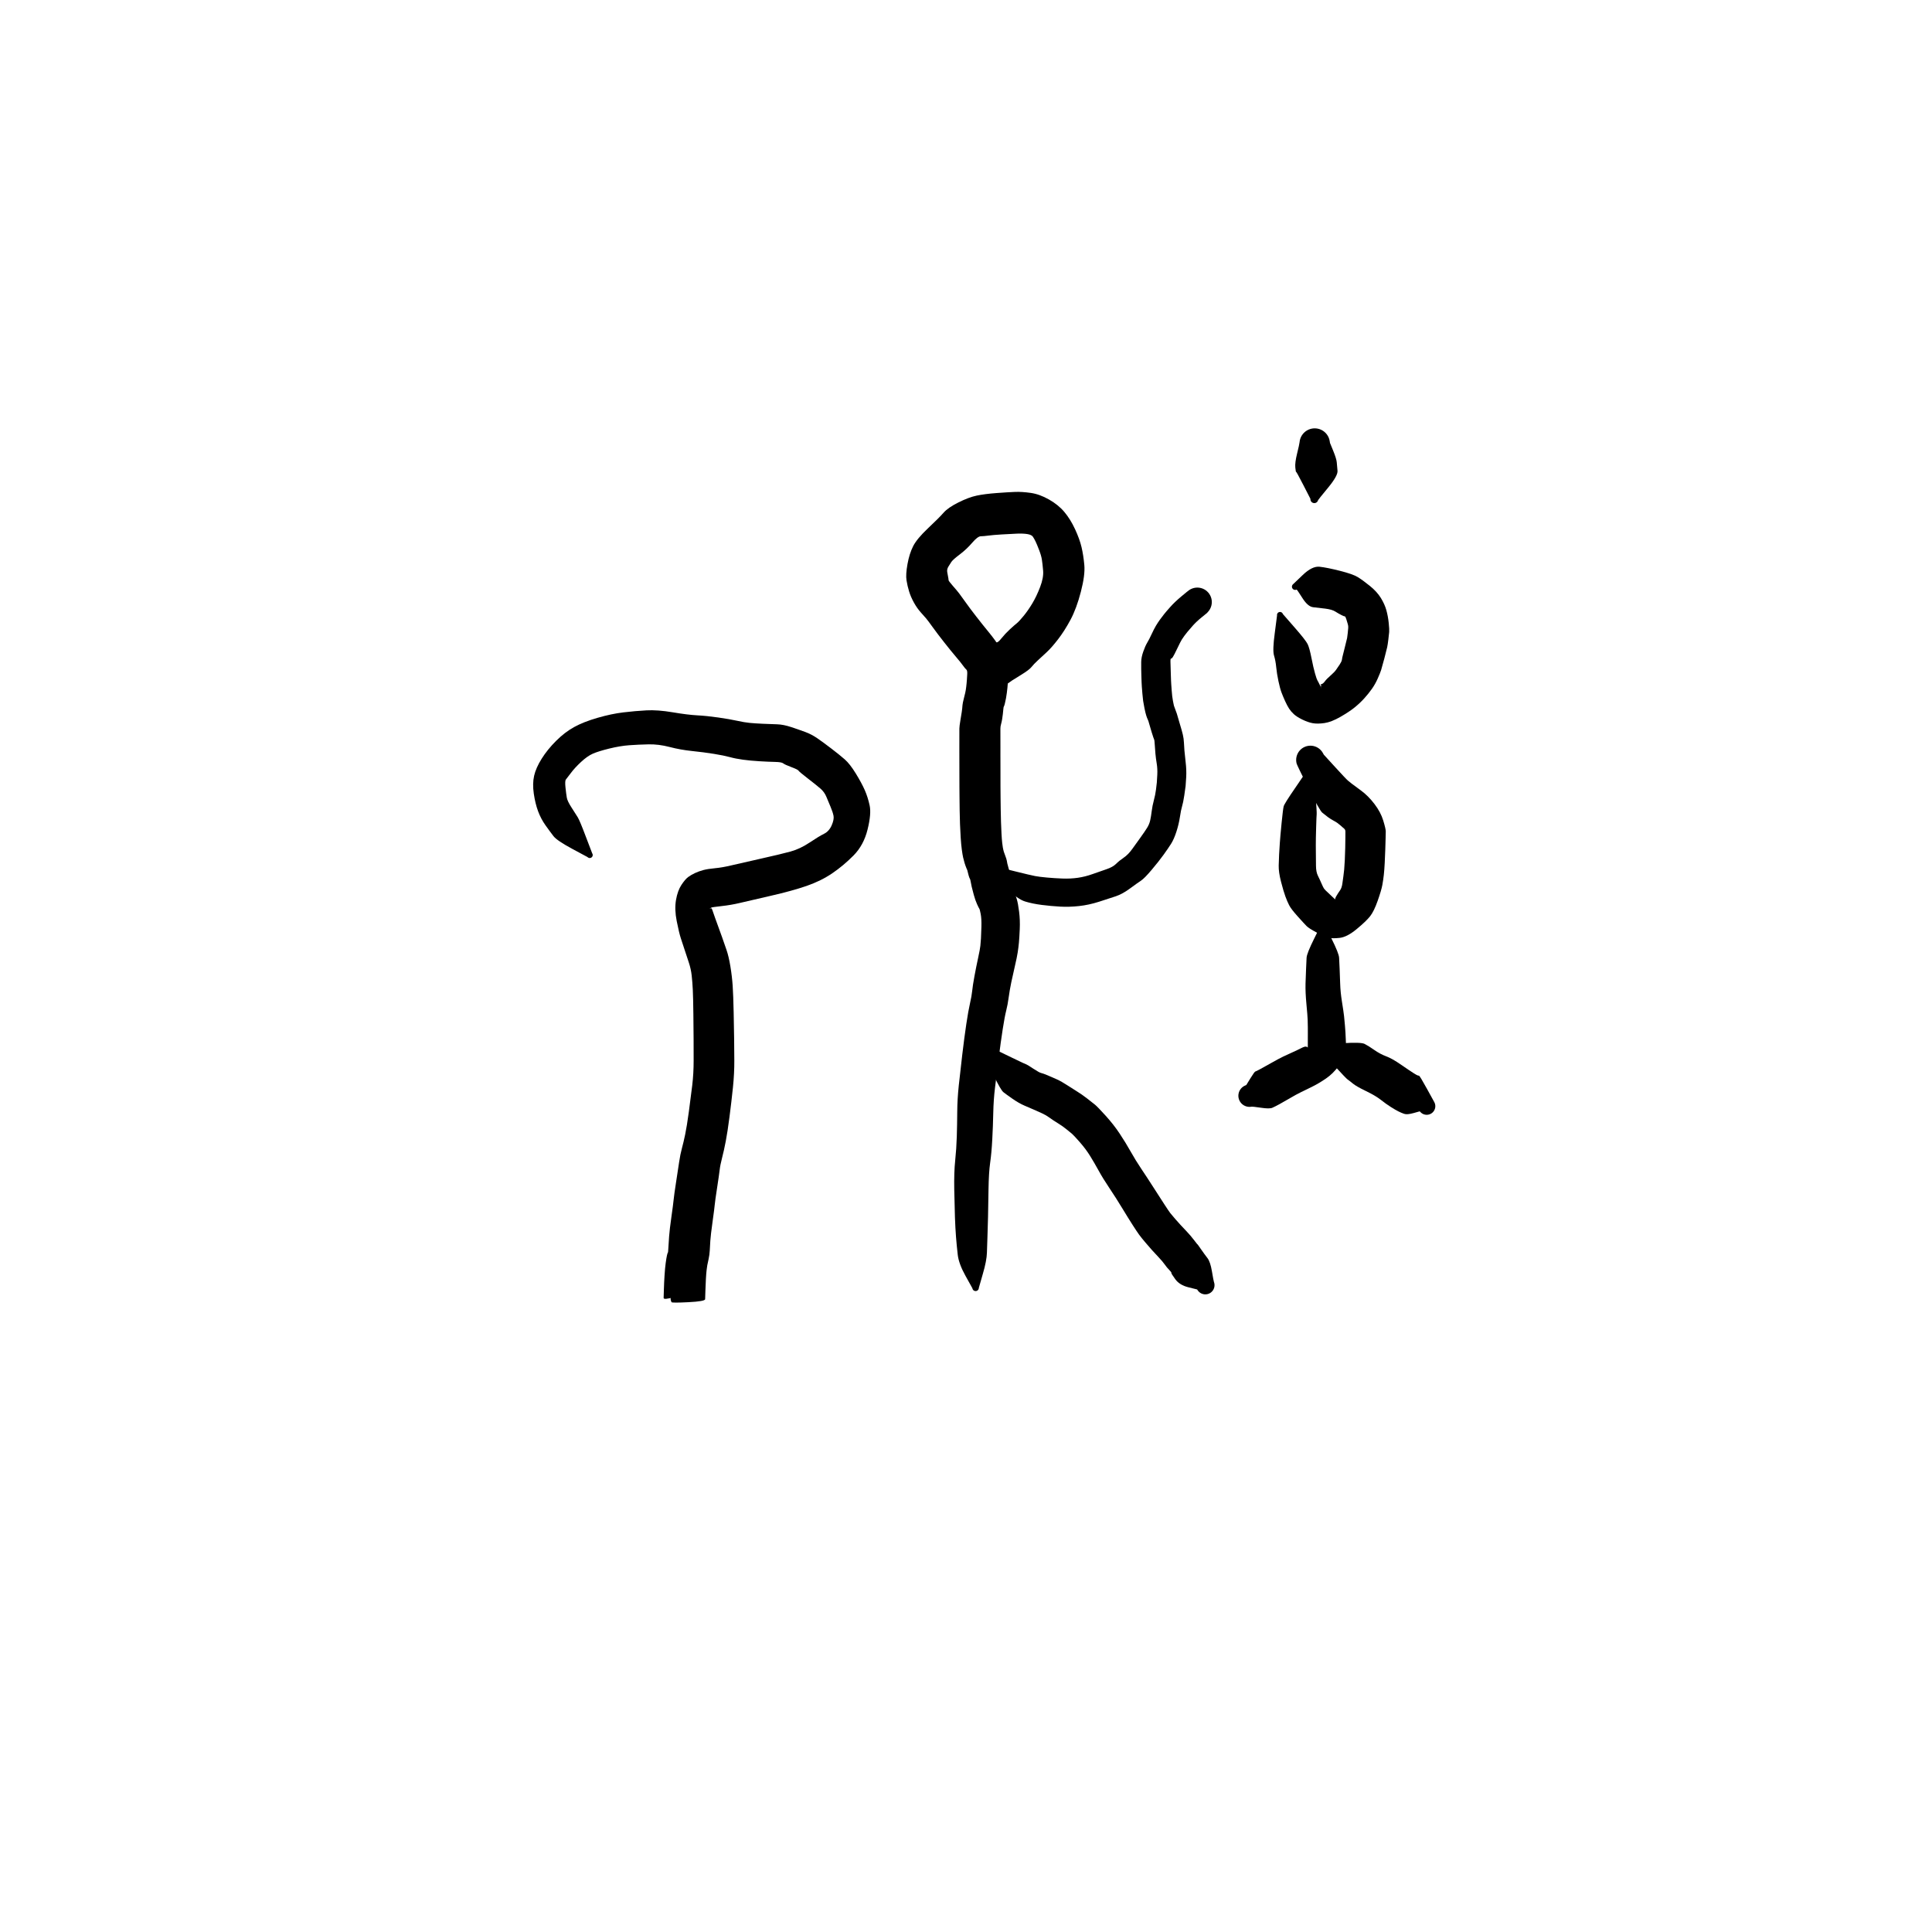 <?xml version="1.0" encoding="utf-8"?>
<!-- Generator: SketchAPI 2022.10.18.0 https://api.sketch.io -->
<svg version="1.1" xmlns="http://www.w3.org/2000/svg" xmlns:xlink="http://www.w3.org/1999/xlink" xmlns:sketchjs="https://sketch.io/dtd/" sketchjs:metadata="eyJuYW1lIjoiRHJhd2luZy0xMC5za2V0Y2hwYWQiLCJzdXJmYWNlIjp7ImlzUGFpbnQiOnRydWUsIm1ldGhvZCI6ImZpbGwiLCJibGVuZCI6Im5vcm1hbCIsImVuYWJsZWQiOnRydWUsIm9wYWNpdHkiOjEsInR5cGUiOiJwYXR0ZXJuIiwicGF0dGVybiI6eyJ0eXBlIjoicGF0dGVybiIsInJlZmxlY3QiOiJuby1yZWZsZWN0IiwicmVwZWF0IjoicmVwZWF0Iiwic21vb3RoaW5nIjpmYWxzZSwic3JjIjoidHJhbnNwYXJlbnRMaWdodCIsInN4IjoxLCJzeSI6MSwieDAiOjAuNSwieDEiOjEsInkwIjowLjUsInkxIjoxfSwiaXNGaWxsIjp0cnVlfSwiY2xpcFBhdGgiOnsiZW5hYmxlZCI6dHJ1ZSwic3R5bGUiOnsic3Ryb2tlU3R5bGUiOiJibGFjayIsImxpbmVXaWR0aCI6MX19LCJkZXNjcmlwdGlvbiI6Ik1hZGUgd2l0aCBTa2V0Y2hwYWQiLCJtZXRhZGF0YSI6e30sImV4cG9ydERQSSI6NzIsImV4cG9ydEZvcm1hdCI6InBuZyIsImV4cG9ydFF1YWxpdHkiOjAuOTUsInVuaXRzIjoicHgiLCJ3aWR0aCI6NjAwLCJoZWlnaHQiOjYwMCwicGFnZXMiOlt7IndpZHRoIjo2MDAsImhlaWdodCI6NjAwfV0sInV1aWQiOiI4OWQwYWE3Zi0xZTc0LTRlMWItYjYwNS03ZDQ2YjI2MWE2NTkifQ==" width="600" height="600" viewBox="0 0 600 600">
<g style="mix-blend-mode: source-over;" sketchjs:tool="pen" transform="matrix(1.331,0,0,1.331,164.352,219.208)">
	<g sketchjs:uid="1">
		<g sketchjs:uid="2" style="paint-order: stroke fill markers;">
			<path d="M 13.589 35.274Q 13.589 35.274 10.033 33.361Q 6.477 31.447 5.676 30.415Q 4.875 29.383 3.803 27.875Q 2.732 26.366 2.07 24.589Q 1.409 22.811 1.069 20.486Q 0.729 18.161 1.144 16.322Q 1.56 14.482 2.906 12.334Q 4.252 10.185 6.281 8.163Q 8.309 6.141 10.497 4.938Q 12.686 3.735 15.931 2.797Q 19.176 1.859 21.942 1.527Q 24.708 1.196 27.335 1.053Q 29.961 0.91 33.472 1.503Q 36.983 2.096 39.206 2.214Q 41.429 2.332 44.097 2.715Q 46.766 3.098 48.491 3.478Q 50.216 3.858 51.432 3.976Q 52.647 4.095 54.488 4.179Q 56.33 4.263 57.817 4.304Q 59.304 4.346 61.158 4.962Q 63.011 5.579 64.447 6.112Q 65.884 6.646 67.206 7.553Q 68.528 8.46 70.47 9.945Q 72.413 11.43 73.622 12.489Q 74.831 13.549 76.202 15.784Q 77.572 18.018 78.29 19.654Q 79.009 21.289 79.432 23.241Q 79.855 25.192 78.946 28.859Q 78.037 32.526 75.68 34.906Q 73.324 37.286 70.715 39.063Q 68.107 40.84 64.751 42.005Q 61.394 43.17 56.26 44.343Q 51.125 45.515 49.12 45.995Q 47.115 46.474 44.869 46.724Q 42.624 46.973 42.5 47.07Q 42.375 47.167 42.126 47.327Q 41.877 47.488 42.129 47.349Q 42.381 47.209 42.493 47.234Q 42.605 47.259 42.749 47.69Q 42.894 48.122 43.357 49.443Q 43.821 50.764 44.142 51.605Q 44.463 52.446 44.991 53.949Q 45.518 55.451 46.039 56.963Q 46.559 58.475 46.944 60.81Q 47.329 63.145 47.474 65.329Q 47.619 67.512 47.705 71.588Q 47.79 75.664 47.813 77.702Q 47.835 79.739 47.855 82.743Q 47.874 85.746 47.535 89.024Q 47.195 92.301 46.737 95.856Q 46.278 99.41 45.858 101.595Q 45.438 103.78 45.004 105.449Q 44.57 107.118 44.435 108.288Q 44.299 109.458 43.832 112.497Q 43.364 115.537 43.289 116.394Q 43.214 117.251 42.781 120.357Q 42.348 123.464 42.258 124.802Q 42.167 126.14 42.126 127.09Q 42.084 128.04 41.848 129.118Q 41.611 130.197 41.548 130.53Q 41.485 130.862 41.392 131.645Q 41.3 132.427 41.225 133.757Q 41.15 135.087 41.108 136.509Q 41.066 137.931 41.048 138.439Q 41.031 138.947 37.167 139.141Q 33.304 139.336 33.201 139.137Q 33.097 138.939 33.044 138.722Q 32.991 138.504 32.992 138.281Q 32.993 138.057 33.047 137.84Q 33.101 137.623 33.205 137.425Q 33.31 137.228 33.458 137.061Q 33.607 136.894 33.791 136.767Q 33.976 136.641 34.185 136.562Q 34.394 136.483 34.616 136.457Q 34.838 136.43 35.06 136.458Q 35.282 136.485 35.491 136.565Q 35.7 136.645 35.884 136.772Q 36.068 136.9 36.215 137.068Q 36.363 137.235 36.363 137.235Q 36.363 137.235 33.857 137.946Q 31.35 138.656 31.363 138.147Q 31.376 137.637 31.425 136.069Q 31.473 134.501 31.579 132.85Q 31.684 131.199 31.842 130.03Q 31.999 128.862 32.137 128.243Q 32.274 127.624 32.346 127.585Q 32.417 127.546 32.467 126.497Q 32.516 125.448 32.642 123.781Q 32.767 122.114 33.178 119.234Q 33.589 116.355 33.7 115.208Q 33.811 114.061 34.27 111.116Q 34.728 108.172 34.986 106.411Q 35.244 104.65 35.62 103.27Q 35.996 101.89 36.387 100.02Q 36.778 98.15 37.247 94.703Q 37.716 91.255 38.041 88.513Q 38.366 85.771 38.365 82.791Q 38.364 79.812 38.356 77.816Q 38.348 75.819 38.302 71.94Q 38.257 68.06 38.169 66.264Q 38.082 64.469 37.912 62.941Q 37.743 61.414 37.254 59.926Q 36.764 58.438 36.274 56.958Q 35.784 55.478 35.373 54.222Q 34.962 52.966 34.416 50.22Q 33.87 47.474 34.249 45.296Q 34.628 43.118 35.508 41.791Q 36.387 40.464 37.075 39.953Q 37.763 39.442 38.684 39.014Q 39.604 38.587 40.634 38.313Q 41.664 38.04 43.349 37.885Q 45.035 37.729 47.09 37.238Q 49.145 36.747 53.913 35.683Q 58.682 34.619 60.939 34.002Q 63.196 33.384 65.396 31.913Q 67.597 30.443 68.783 29.855Q 69.969 29.267 70.572 27.883Q 71.174 26.499 71.002 25.641Q 70.83 24.782 70.303 23.533Q 69.776 22.285 69.324 21.192Q 68.872 20.099 67.936 19.289Q 67 18.478 65.003 16.939Q 63.007 15.4 62.846 15.128Q 62.686 14.856 61.168 14.291Q 59.65 13.726 59.267 13.419Q 58.884 13.112 57.373 13.083Q 55.862 13.054 53.732 12.926Q 51.602 12.799 49.877 12.564Q 48.151 12.329 46.81 11.959Q 45.468 11.589 43.107 11.205Q 40.746 10.821 38.02 10.542Q 35.294 10.262 32.754 9.598Q 30.213 8.933 27.85 8.983Q 25.487 9.033 23.336 9.19Q 21.185 9.348 18.66 9.971Q 16.135 10.595 14.853 11.156Q 13.571 11.717 12.09 13.095Q 10.609 14.473 9.719 15.674Q 8.828 16.874 8.564 17.18Q 8.3 17.485 8.463 19.039Q 8.625 20.593 8.774 21.429Q 8.923 22.264 9.875 23.726Q 10.828 25.188 11.318 25.99Q 11.808 26.791 13.229 30.568Q 14.651 34.346 14.698 34.416Q 14.746 34.486 14.776 34.566Q 14.805 34.646 14.815 34.73Q 14.825 34.815 14.814 34.899Q 14.803 34.983 14.773 35.062Q 14.742 35.142 14.693 35.211Q 14.645 35.281 14.581 35.337Q 14.517 35.393 14.441 35.432Q 14.366 35.471 14.283 35.49Q 14.2 35.51 14.115 35.51Q 14.031 35.509 13.948 35.488Q 13.866 35.467 13.791 35.427Q 13.716 35.387 13.653 35.331Q 13.589 35.274 13.589 35.274" sketchjs:uid="3" style="fill: #000000;"/>
		</g>
	</g>
</g>
<g style="mix-blend-mode: source-over;" sketchjs:tool="pen" transform="matrix(1.331,0,0,1.331,282.032,152.501)">
	<g sketchjs:uid="1">
		<g sketchjs:uid="2" style="paint-order: stroke fill markers;">
			<path d="M 14.984 185.994Q 14.984 185.994 13.4 183.149Q 11.816 180.304 11.575 178.21Q 11.333 176.117 11.172 174.069Q 11.012 172.021 10.922 169.503Q 10.832 166.985 10.759 162.982Q 10.687 158.98 10.977 156.207Q 11.267 153.435 11.352 150.61Q 11.438 147.784 11.456 144.843Q 11.474 141.902 11.816 138.681Q 12.158 135.461 12.635 131.449Q 13.112 127.438 13.572 124.36Q 14.032 121.281 14.426 119.564Q 14.82 117.846 14.944 116.621Q 15.067 115.397 15.466 113.225Q 15.866 111.054 16.318 108.979Q 16.769 106.903 16.852 106.105Q 16.934 105.306 16.99 104.431Q 17.046 103.555 17.095 101.677Q 17.143 99.799 16.932 98.696Q 16.72 97.592 16.602 97.438Q 16.483 97.283 16.072 96.376Q 15.661 95.468 15.316 94.206Q 14.971 92.943 14.826 92.311Q 14.682 91.68 14.59 91.125Q 14.499 90.57 14.394 90.437Q 14.29 90.304 14.104 89.655Q 13.917 89.005 13.791 88.43Q 13.664 87.855 13.793 88.316Q 13.923 88.777 13.646 88.111Q 13.369 87.446 13.169 86.785Q 12.969 86.123 12.826 85.484Q 12.682 84.845 12.525 83.679Q 12.368 82.513 12.261 80.864Q 12.153 79.215 12.098 77.656Q 12.042 76.097 12.021 74.549Q 11.999 73 11.986 71.492Q 11.974 69.984 11.966 68.968Q 11.959 67.951 11.959 65.948Q 11.958 63.944 11.954 63.455Q 11.949 62.965 11.949 61.946Q 11.948 60.927 11.948 59.927Q 11.948 58.927 11.951 57.927Q 11.953 56.927 11.953 56.423Q 11.953 55.919 11.954 55.41Q 11.955 54.901 12.203 53.419Q 12.451 51.937 12.51 51.545Q 12.569 51.153 12.61 50.761Q 12.652 50.368 12.685 49.933Q 12.718 49.497 12.988 48.433Q 13.258 47.37 13.326 47.057Q 13.393 46.743 13.452 46.392Q 13.511 46.041 13.552 45.677Q 13.593 45.314 13.638 44.87Q 13.682 44.426 13.711 43.999Q 13.74 43.573 13.788 42.716Q 13.837 41.859 13.571 41.644Q 13.306 41.428 12.804 40.725Q 12.303 40.022 11.151 38.671Q 10 37.32 8.409 35.298Q 6.817 33.277 5.702 31.726Q 4.586 30.176 4.206 29.731Q 3.826 29.286 2.958 28.322Q 2.091 27.357 1.355 26.036Q 0.619 24.715 0.223 23.421Q -0.174 22.127 -0.383 20.811Q -0.593 19.495 -0.154 17.046Q 0.286 14.598 1.17 12.857Q 2.055 11.116 4.641 8.678Q 7.227 6.241 8.267 5.053Q 9.307 3.866 11.734 2.654Q 14.161 1.443 16.023 1.056Q 17.885 0.67 20.628 0.465Q 23.372 0.26 24.96 0.2Q 26.548 0.14 28.611 0.433Q 30.673 0.726 32.871 1.976Q 35.07 3.226 36.472 4.908Q 37.874 6.589 38.943 8.897Q 40.013 11.204 40.455 13.078Q 40.897 14.953 41.108 17.27Q 41.319 19.587 40.3 23.506Q 39.281 27.426 37.88 30.04Q 36.478 32.654 34.958 34.615Q 33.439 36.576 32.335 37.592Q 31.232 38.608 30.255 39.515Q 29.278 40.422 28.769 41.068Q 28.261 41.713 26.426 42.844Q 24.59 43.975 24.223 44.217Q 23.856 44.459 23.447 44.766Q 23.039 45.073 22.342 45.465Q 21.644 45.858 21.304 46.095Q 20.964 46.333 21.064 46.134Q 21.164 45.935 20.31 46.392Q 19.457 46.85 19.315 47.183Q 19.173 47.517 18.955 47.808Q 18.737 48.098 18.456 48.328Q 18.175 48.557 17.848 48.713Q 17.52 48.869 17.165 48.942Q 16.809 49.015 16.447 49Q 16.084 48.986 15.735 48.885Q 15.387 48.785 15.072 48.604Q 14.758 48.422 14.496 48.171Q 14.234 47.92 14.04 47.614Q 13.846 47.307 13.731 46.963Q 13.616 46.619 13.586 46.257Q 13.557 45.896 13.615 45.537Q 13.672 45.179 13.672 45.179Q 13.672 45.179 14.068 42.358Q 14.464 39.537 15.02 38.876Q 15.575 38.214 16.372 37.705Q 17.169 37.196 17.235 37.194Q 17.3 37.193 18.012 36.681Q 18.725 36.169 19.526 35.688Q 20.327 35.207 20.644 35.292Q 20.962 35.378 21.8 34.331Q 22.637 33.285 23.726 32.276Q 24.815 31.268 25.321 30.878Q 25.826 30.488 26.905 29.18Q 27.983 27.872 28.977 26.211Q 29.97 24.55 30.803 22.368Q 31.635 20.186 31.494 18.562Q 31.352 16.939 31.206 15.996Q 31.06 15.053 30.538 13.702Q 30.017 12.352 29.722 11.748Q 29.427 11.144 29.121 10.675Q 28.815 10.206 27.848 10.044Q 26.88 9.882 25.462 9.934Q 24.044 9.986 21.845 10.123Q 19.646 10.259 18.655 10.399Q 17.665 10.538 16.949 10.549Q 16.233 10.561 14.938 12.071Q 13.642 13.582 12.053 14.782Q 10.464 15.983 10.082 16.539Q 9.701 17.095 9.36 17.686Q 9.018 18.278 9.12 18.901Q 9.222 19.524 9.328 20.038Q 9.433 20.552 9.427 20.765Q 9.421 20.979 10.415 22.106Q 11.41 23.233 11.92 23.904Q 12.43 24.574 13.413 25.962Q 14.395 27.351 15.881 29.263Q 17.366 31.175 18.894 33.036Q 20.422 34.898 21.355 36.473Q 22.288 38.049 22.835 40.022Q 23.382 41.995 23.34 43.12Q 23.299 44.244 23.258 44.818Q 23.216 45.391 23.16 45.937Q 23.105 46.483 23.025 47.099Q 22.946 47.716 22.835 48.324Q 22.723 48.933 22.57 49.561Q 22.416 50.189 22.338 50.255Q 22.26 50.32 22.213 50.874Q 22.166 51.429 22.098 52.026Q 22.029 52.623 21.935 53.211Q 21.842 53.798 21.684 54.367Q 21.525 54.936 21.526 55.427Q 21.527 55.919 21.527 56.423Q 21.527 56.927 21.529 57.927Q 21.532 58.927 21.532 59.927Q 21.532 60.927 21.531 61.9Q 21.531 62.872 21.536 63.408Q 21.542 63.944 21.542 65.923Q 21.542 67.903 21.544 68.895Q 21.547 69.888 21.564 71.379Q 21.581 72.871 21.601 74.323Q 21.62 75.774 21.665 77.205Q 21.71 78.636 21.783 79.968Q 21.856 81.301 21.948 82.086Q 22.041 82.871 22.098 83.182Q 22.155 83.493 22.216 83.74Q 22.276 83.988 22.328 84.168Q 22.38 84.349 22.67 85.115Q 22.96 85.881 23.023 86.256Q 23.087 86.631 23.142 86.913Q 23.197 87.195 23.491 88.201Q 23.784 89.207 23.833 89.632Q 23.881 90.057 23.909 90.403Q 23.937 90.749 24.045 91.338Q 24.154 91.927 24.599 93.062Q 25.044 94.197 25.346 95.209Q 25.648 96.22 25.891 98.155Q 26.134 100.089 26.043 102.184Q 25.951 104.279 25.846 105.383Q 25.742 106.488 25.558 107.667Q 25.375 108.846 24.918 110.79Q 24.461 112.735 24.074 114.584Q 23.687 116.434 23.457 118.15Q 23.227 119.866 22.88 121.224Q 22.532 122.582 22.072 125.53Q 21.611 128.479 21.111 132.451Q 20.61 136.422 20.267 139.222Q 19.924 142.021 19.861 145.08Q 19.798 148.138 19.63 151.285Q 19.463 154.431 19.138 156.704Q 18.813 158.977 18.751 162.949Q 18.689 166.921 18.639 169.394Q 18.589 171.868 18.51 173.82Q 18.43 175.772 18.383 177.675Q 18.335 179.579 17.415 182.702Q 16.496 185.826 16.495 185.918Q 16.494 186.009 16.471 186.098Q 16.448 186.187 16.405 186.268Q 16.362 186.348 16.3 186.416Q 16.239 186.484 16.163 186.536Q 16.087 186.587 16.001 186.619Q 15.915 186.65 15.823 186.66Q 15.732 186.67 15.641 186.658Q 15.551 186.647 15.465 186.613Q 15.38 186.58 15.305 186.527Q 15.23 186.474 15.17 186.405Q 15.11 186.336 15.068 186.254Q 15.026 186.172 15.005 186.083Q 14.984 185.994 14.984 185.994" sketchjs:uid="3" style="fill: #000000;"/>
		</g>
	</g>
</g>
<g style="mix-blend-mode: source-over;" sketchjs:tool="pen" transform="matrix(1.331,0,0,1.331,301.657,321.478)">
	<g sketchjs:uid="1">
		<g sketchjs:uid="2" style="paint-order: stroke fill markers;">
			<path d="M 6.289 3.711Q 6.289 3.711 9.545 5.285Q 12.801 6.859 12.865 6.837Q 12.929 6.816 14.396 7.778Q 15.864 8.741 16.274 8.824Q 16.684 8.908 17.797 9.37Q 18.91 9.833 19.986 10.325Q 21.061 10.817 22.508 11.766Q 23.954 12.715 24.807 13.228Q 25.659 13.741 26.962 14.734Q 28.264 15.727 28.878 16.241Q 29.491 16.755 31.349 18.805Q 33.206 20.854 34.61 22.97Q 36.014 25.087 37.176 27.158Q 38.338 29.23 39.624 31.141Q 40.909 33.053 42.518 35.563Q 44.126 38.073 45.096 39.563Q 46.065 41.053 46.41 41.505Q 46.755 41.957 47.57 42.884Q 48.384 43.811 48.824 44.288Q 49.264 44.766 50.207 45.755Q 51.151 46.745 51.972 47.824Q 52.792 48.902 52.765 48.809Q 52.738 48.716 53.572 49.925Q 54.407 51.134 55.084 52.002Q 55.761 52.869 56.137 55.102Q 56.513 57.334 56.605 57.578Q 56.697 57.822 56.727 58.08Q 56.758 58.339 56.726 58.598Q 56.694 58.856 56.601 59.1Q 56.508 59.343 56.359 59.557Q 56.211 59.771 56.015 59.943Q 55.82 60.116 55.589 60.236Q 55.358 60.357 55.105 60.418Q 54.852 60.48 54.591 60.479Q 54.33 60.479 54.078 60.415Q 53.825 60.352 53.594 60.231Q 53.364 60.109 53.17 59.936Q 52.975 59.763 52.828 59.548Q 52.68 59.333 52.68 59.333Q 52.68 59.333 50.635 58.823Q 48.59 58.313 47.605 56.968Q 46.619 55.623 46.676 55.479Q 46.733 55.336 46.179 54.781Q 45.625 54.227 45.151 53.543Q 44.676 52.86 43.688 51.808Q 42.7 50.756 42.182 50.184Q 41.664 49.613 40.648 48.418Q 39.631 47.223 39.136 46.539Q 38.641 45.854 37.641 44.298Q 36.641 42.742 35.172 40.319Q 33.703 37.897 32.214 35.68Q 30.725 33.463 29.715 31.627Q 28.705 29.79 27.721 28.197Q 26.738 26.603 25.324 24.986Q 23.91 23.369 23.434 22.967Q 22.958 22.564 22.063 21.852Q 21.168 21.139 20.118 20.499Q 19.067 19.859 18.256 19.263Q 17.444 18.667 16.489 18.23Q 15.535 17.793 14.601 17.387Q 13.667 16.981 12.386 16.433Q 11.105 15.885 9.602 14.841Q 8.099 13.796 7.488 13.307Q 6.876 12.818 5.294 9.553Q 3.711 6.289 3.576 6.116Q 3.44 5.943 3.35 5.743Q 3.26 5.542 3.22 5.326Q 3.181 5.11 3.194 4.891Q 3.207 4.671 3.272 4.462Q 3.338 4.252 3.452 4.064Q 3.565 3.876 3.721 3.72Q 3.876 3.565 4.064 3.451Q 4.252 3.338 4.462 3.272Q 4.672 3.207 4.891 3.194Q 5.11 3.181 5.326 3.22Q 5.542 3.26 5.743 3.35Q 5.943 3.44 6.116 3.576Q 6.289 3.711 6.289 3.711" sketchjs:uid="3" style="fill: #000000;"/>
		</g>
	</g>
</g>
<g style="mix-blend-mode: source-over;" sketchjs:tool="pen" transform="matrix(1.331,0,0,1.331,390.865,175.28)">
	<g sketchjs:uid="1">
		<g sketchjs:uid="2" style="paint-order: stroke fill markers;">
			<path d="M 5.68 11.596Q 5.68 11.596 8.346 14.648Q 11.013 17.701 11.446 18.601Q 11.879 19.501 12.335 21.818Q 12.79 24.135 13.175 25.469Q 13.559 26.803 13.717 27.044Q 13.874 27.285 14.325 28.208Q 14.776 29.131 14.683 28.896Q 14.59 28.661 14.496 28.488Q 14.402 28.316 14.672 28.348Q 14.941 28.381 14.59 28.224Q 14.238 28.068 14.652 27.953Q 15.065 27.838 15.46 27.293Q 15.856 26.747 16.759 25.959Q 17.662 25.171 18.06 24.625Q 18.458 24.08 18.918 23.368Q 19.377 22.656 19.434 22.296Q 19.49 21.937 19.544 21.664Q 19.598 21.391 20.094 19.458Q 20.59 17.524 20.656 17.167Q 20.722 16.809 20.8 16.036Q 20.877 15.262 20.916 14.828Q 20.955 14.394 20.82 13.944Q 20.685 13.495 20.476 12.804Q 20.266 12.114 20.106 12.126Q 19.946 12.138 19.292 11.802Q 18.638 11.466 17.881 10.99Q 17.124 10.515 15.561 10.319Q 13.997 10.123 12.749 9.993Q 11.501 9.864 10.226 7.849Q 8.95 5.834 8.868 5.875Q 8.786 5.915 8.696 5.935Q 8.607 5.955 8.515 5.953Q 8.423 5.951 8.335 5.927Q 8.246 5.902 8.166 5.858Q 8.086 5.813 8.019 5.751Q 7.952 5.689 7.902 5.612Q 7.851 5.535 7.821 5.449Q 7.79 5.362 7.782 5.271Q 7.773 5.18 7.786 5.089Q 7.799 4.998 7.834 4.914Q 7.868 4.829 7.922 4.754Q 7.976 4.68 8.046 4.621Q 8.116 4.562 8.116 4.562Q 8.116 4.562 10.313 2.462Q 12.51 0.362 14.235 0.548Q 15.961 0.734 18.985 1.499Q 22.008 2.265 23.145 2.964Q 24.282 3.663 25.947 5.005Q 27.612 6.346 28.518 7.814Q 29.424 9.281 29.812 10.681Q 30.2 12.08 30.362 13.642Q 30.524 15.203 30.471 15.767Q 30.419 16.331 30.277 17.52Q 30.134 18.708 30.003 19.326Q 29.872 19.943 29.335 21.974Q 28.798 24.005 28.589 24.658Q 28.379 25.312 27.8 26.624Q 27.221 27.936 26.44 29.042Q 25.658 30.148 24.679 31.234Q 23.701 32.32 22.451 33.341Q 21.202 34.363 19.091 35.575Q 16.98 36.788 15.364 37.02Q 13.749 37.251 12.63 37.05Q 11.512 36.848 10.2 36.202Q 8.888 35.556 8.226 34.944Q 7.564 34.332 7.126 33.663Q 6.688 32.995 6.193 31.905Q 5.697 30.815 5.343 29.87Q 4.988 28.924 4.624 27.202Q 4.259 25.479 4.113 23.971Q 3.967 22.463 3.599 21.25Q 3.23 20.038 3.775 16.021Q 4.32 12.004 4.306 11.92Q 4.291 11.835 4.297 11.75Q 4.304 11.665 4.33 11.583Q 4.356 11.502 4.401 11.429Q 4.446 11.357 4.507 11.297Q 4.568 11.237 4.642 11.193Q 4.716 11.15 4.798 11.125Q 4.879 11.101 4.965 11.097Q 5.05 11.092 5.134 11.109Q 5.218 11.125 5.296 11.161Q 5.373 11.197 5.44 11.25Q 5.507 11.304 5.559 11.372Q 5.611 11.439 5.645 11.518Q 5.68 11.596 5.68 11.596" sketchjs:uid="3" style="fill: #000000;"/>
		</g>
	</g>
</g>
<g style="mix-blend-mode: source-over;" sketchjs:tool="pen" transform="matrix(1.331,0,0,1.331,396.521,229.335)">
	<g sketchjs:uid="1">
		<g sketchjs:uid="2" style="paint-order: stroke fill markers;">
			<path d="M 8.721 8.465Q 8.721 8.465 9.035 12.869Q 9.349 17.273 9.305 17.66Q 9.26 18.047 9.18 20.743Q 9.1 23.439 9.103 24.884Q 9.106 26.328 9.122 27.304Q 9.137 28.28 9.144 29.712Q 9.152 31.144 9.597 32.041Q 10.043 32.937 10.431 33.839Q 10.819 34.742 11.021 35.036Q 11.223 35.329 12.076 36.102Q 12.929 36.874 13.366 37.323Q 13.803 37.772 14.281 37.785Q 14.758 37.797 14.787 37.855Q 14.815 37.914 14.074 37.82Q 13.332 37.726 13.83 36.878Q 14.328 36.03 14.745 35.454Q 15.163 34.879 15.3 33.856Q 15.436 32.833 15.541 32.119Q 15.645 31.406 15.723 30.569Q 15.802 29.733 15.868 28.362Q 15.934 26.99 15.965 25.545Q 15.996 24.1 16.002 23.123Q 16.007 22.146 16.005 21.719Q 16.004 21.292 15.736 21.064Q 15.468 20.836 14.791 20.235Q 14.113 19.633 13.366 19.246Q 12.62 18.86 11.94 18.357Q 11.259 17.855 10.616 17.319Q 9.972 16.783 7.351 11.519Q 4.73 6.255 4.627 5.864Q 4.524 5.474 4.517 5.069Q 4.51 4.665 4.601 4.271Q 4.691 3.877 4.873 3.516Q 5.055 3.155 5.318 2.848Q 5.581 2.541 5.91 2.306Q 6.239 2.071 6.614 1.922Q 6.99 1.772 7.39 1.717Q 7.791 1.661 8.193 1.704Q 8.595 1.746 8.975 1.883Q 9.355 2.02 9.692 2.244Q 10.028 2.468 10.301 2.766Q 10.574 3.064 10.768 3.419Q 10.961 3.774 10.961 3.774Q 10.961 3.774 13.564 6.623Q 16.167 9.473 16.603 9.836Q 17.04 10.2 17.481 10.544Q 17.922 10.888 19.623 12.129Q 21.324 13.37 22.785 15.286Q 24.247 17.201 24.841 19.163Q 25.436 21.126 25.424 21.707Q 25.413 22.288 25.388 23.32Q 25.362 24.352 25.313 25.906Q 25.264 27.461 25.179 29.071Q 25.095 30.681 24.972 31.814Q 24.849 32.948 24.628 34.177Q 24.406 35.407 23.541 37.869Q 22.675 40.331 21.77 41.484Q 20.865 42.636 18.628 44.488Q 16.391 46.339 14.67 46.53Q 12.95 46.722 12.066 46.494Q 11.182 46.266 9.341 45.298Q 7.499 44.33 6.935 43.757Q 6.37 43.183 4.858 41.497Q 3.346 39.811 2.896 38.937Q 2.447 38.062 2.013 36.886Q 1.58 35.709 0.994 33.457Q 0.409 31.205 0.446 29.655Q 0.484 28.105 0.539 27.073Q 0.595 26.04 0.701 24.46Q 0.807 22.88 1.125 19.668Q 1.443 16.455 1.606 15.832Q 1.768 15.209 4.274 11.572Q 6.779 7.935 6.825 7.823Q 6.871 7.711 6.942 7.613Q 7.013 7.514 7.106 7.436Q 7.199 7.358 7.307 7.304Q 7.416 7.251 7.535 7.224Q 7.653 7.198 7.774 7.201Q 7.896 7.204 8.013 7.236Q 8.13 7.268 8.236 7.327Q 8.342 7.386 8.431 7.469Q 8.519 7.551 8.586 7.653Q 8.652 7.754 8.692 7.869Q 8.733 7.983 8.744 8.104Q 8.756 8.225 8.738 8.345Q 8.721 8.465 8.721 8.465" sketchjs:uid="3" style="fill: #000000;"/>
		</g>
	</g>
</g>
<g style="mix-blend-mode: source-over;" sketchjs:tool="pen" transform="matrix(1.331,0,0,1.331,381.381,280.202)">
	<g sketchjs:uid="1">
		<g sketchjs:uid="2" style="paint-order: stroke fill markers;">
			<path d="M 22.407 5Q 22.407 5 24.138 8.47Q 25.868 11.941 25.914 12.961Q 25.961 13.982 26.032 15.478Q 26.104 16.974 26.16 18.968Q 26.215 20.962 26.579 23.208Q 26.942 25.454 27.067 26.559Q 27.191 27.665 27.272 28.725Q 27.354 29.784 27.391 30.321Q 27.429 30.858 27.466 31.876Q 27.502 32.894 27.529 33.416Q 27.556 33.938 27.342 35.172Q 27.128 36.407 25.825 38.194Q 24.523 39.982 22.831 41.14Q 21.139 42.298 19.493 43.105Q 17.847 43.912 16.857 44.395Q 15.868 44.877 14.474 45.699Q 13.08 46.52 12.039 47.09Q 10.997 47.66 10.336 47.952Q 9.674 48.245 7.709 47.949Q 5.745 47.653 5.434 47.706Q 5.124 47.758 4.81 47.735Q 4.496 47.712 4.197 47.615Q 3.898 47.517 3.63 47.351Q 3.363 47.185 3.143 46.959Q 2.924 46.734 2.764 46.462Q 2.605 46.191 2.515 45.889Q 2.426 45.587 2.411 45.273Q 2.396 44.958 2.457 44.65Q 2.517 44.341 2.65 44.055Q 2.783 43.77 2.98 43.525Q 3.178 43.28 3.428 43.089Q 3.678 42.898 3.967 42.772Q 4.256 42.647 4.256 42.647Q 4.256 42.647 5.208 41.098Q 6.161 39.549 6.359 39.495Q 6.556 39.442 7.485 38.945Q 8.413 38.449 10.12 37.478Q 11.827 36.506 12.854 36.016Q 13.881 35.525 15.053 35Q 16.224 34.475 17.045 34.052Q 17.865 33.628 18.191 33.682Q 18.516 33.735 18.56 33.89Q 18.604 34.045 18.61 33.558Q 18.617 33.072 18.614 32.098Q 18.611 31.125 18.617 30.653Q 18.624 30.182 18.616 29.251Q 18.607 28.321 18.577 27.41Q 18.547 26.5 18.286 23.735Q 18.025 20.97 18.08 18.972Q 18.136 16.974 18.208 15.478Q 18.279 13.982 18.326 12.961Q 18.372 11.941 20.102 8.47Q 21.833 5 21.837 4.966Q 21.841 4.931 21.853 4.899Q 21.866 4.866 21.885 4.838Q 21.905 4.809 21.931 4.786Q 21.957 4.764 21.987 4.747Q 22.018 4.731 22.052 4.723Q 22.085 4.715 22.12 4.715Q 22.155 4.715 22.188 4.723Q 22.222 4.731 22.253 4.747Q 22.283 4.764 22.309 4.786Q 22.335 4.809 22.355 4.838Q 22.374 4.866 22.387 4.899Q 22.399 4.931 22.403 4.966Q 22.407 5 22.407 5" sketchjs:uid="3" style="fill: #000000;"/>
		</g>
	</g>
</g>
<g style="mix-blend-mode: source-over;" sketchjs:tool="pen" transform="matrix(1.331,0,0,1.331,404.179,318.815)">
	<g sketchjs:uid="1">
		<g sketchjs:uid="2" style="paint-order: stroke fill markers;">
			<path d="M 5.336 4.161Q 5.336 4.161 9.599 3.883Q 13.861 3.605 14.73 4.041Q 15.599 4.478 16.981 5.446Q 18.363 6.415 19.758 6.933Q 21.152 7.45 23.252 8.903Q 25.352 10.356 26.162 10.862Q 26.973 11.369 27.099 11.39Q 27.225 11.411 27.43 11.465Q 27.634 11.519 29.244 14.447Q 30.853 17.374 30.973 17.586Q 31.093 17.798 31.159 18.033Q 31.225 18.268 31.233 18.511Q 31.24 18.755 31.19 18.993Q 31.139 19.232 31.032 19.451Q 30.926 19.67 30.77 19.858Q 30.614 20.045 30.418 20.19Q 30.222 20.335 29.997 20.428Q 29.772 20.522 29.531 20.559Q 29.29 20.596 29.047 20.574Q 28.805 20.553 28.574 20.473Q 28.344 20.394 28.139 20.262Q 27.934 20.13 27.766 19.953Q 27.599 19.776 27.599 19.776Q 27.599 19.776 26.125 20.186Q 24.651 20.596 23.966 20.359Q 23.281 20.123 22.598 19.777Q 21.915 19.431 20.833 18.747Q 19.751 18.063 18.518 17.092Q 17.286 16.122 15.042 15.04Q 12.799 13.957 11.969 13.274Q 11.14 12.591 10.788 12.358Q 10.437 12.126 7.55 8.983Q 4.664 5.839 4.568 5.787Q 4.472 5.734 4.392 5.661Q 4.312 5.587 4.252 5.496Q 4.192 5.405 4.155 5.303Q 4.118 5.2 4.107 5.091Q 4.096 4.983 4.111 4.875Q 4.126 4.767 4.167 4.666Q 4.207 4.565 4.271 4.476Q 4.335 4.388 4.417 4.317Q 4.5 4.246 4.598 4.197Q 4.695 4.149 4.802 4.124Q 4.908 4.1 5.017 4.102Q 5.126 4.105 5.231 4.133Q 5.337 4.161 5.336 4.161" sketchjs:uid="3" style="fill: #000000;"/>
		</g>
	</g>
</g>
<g style="mix-blend-mode: source-over; visibility: hidden;" sketchjs:tool="pen" transform="matrix(1,0.01,-0.01,1,135.468,290.487)">
	<g sketchjs:uid="1">
		<g sketchjs:uid="2" style="paint-order: stroke fill markers;">
			<path d="M 6.022 11.765Q 6.022 11.765 8.003 15.527Q 9.985 19.29 10.084 19.871Q 10.184 20.451 10.376 23.086Q 10.568 25.72 10.704 29.277Q 10.84 32.834 10.893 34.857Q 10.945 36.88 11.245 38.623Q 11.544 40.366 11.895 41.713Q 12.246 43.06 13.076 45.391Q 13.906 47.721 14.433 48.467Q 14.96 49.214 15.546 50.231Q 16.133 51.248 16.541 51.578Q 16.949 51.908 17.932 53.48Q 18.915 55.053 19.833 55.411Q 20.752 55.768 22.577 56.774Q 24.401 57.779 25.659 58.316Q 26.916 58.854 27.915 59.013Q 28.913 59.173 31.106 59.308Q 33.298 59.444 34.717 59.488Q 36.135 59.532 37.113 59.55Q 38.091 59.567 40.05 59.584Q 42.009 59.602 43.007 59.604Q 44.005 59.607 45.991 59.607Q 47.977 59.608 48.98 59.608Q 49.983 59.608 50.508 59.61Q 51.034 59.613 52.504 59.613Q 53.975 59.613 54.979 59.613Q 55.983 59.613 56.983 59.613Q 57.983 59.613 58.983 59.613Q 59.983 59.613 60.983 59.615Q 61.983 59.618 62.492 59.618Q 63.001 59.619 64.865 59.901Q 66.729 60.183 67.139 60.232Q 67.549 60.281 68.89 60.623Q 70.231 60.965 71.442 61.4Q 72.652 61.836 74.116 62.35Q 75.58 62.864 76.752 63.349Q 77.923 63.834 79.726 65.255Q 81.529 66.675 82.529 67.196Q 83.53 67.718 85.185 69.218Q 86.84 70.719 88.604 72.787Q 90.368 74.856 91.508 77.103Q 92.648 79.35 93.399 81.516Q 94.15 83.681 94.748 85.765Q 95.345 87.849 95.652 90.126Q 95.958 92.403 96.183 93.148Q 96.409 93.893 96.613 95.087Q 96.818 96.282 96.89 96.856Q 96.962 97.43 97.064 99.034Q 97.167 100.638 97.249 100.744Q 97.331 100.85 97.473 101.459Q 97.615 102.068 97.718 102.669Q 97.82 103.27 97.807 103.277Q 97.794 103.283 97.817 103.805Q 97.839 104.326 97.736 104.838Q 97.633 105.35 97.411 105.823Q 97.188 106.295 96.859 106.701Q 96.53 107.106 96.113 107.421Q 95.697 107.736 95.217 107.942Q 94.737 108.148 94.222 108.233Q 93.706 108.318 93.186 108.278Q 92.665 108.237 92.169 108.073Q 91.674 107.909 91.231 107.631Q 90.789 107.353 90.427 106.978Q 90.064 106.602 89.801 106.151Q 89.539 105.699 89.392 105.198Q 89.246 104.697 89.502 103.254Q 89.758 101.811 90.337 100.1Q 90.917 98.39 91.33 97.536Q 91.744 96.682 91.907 95.768Q 92.071 94.855 92.177 94.069Q 92.284 93.283 93.062 91.204Q 93.841 89.125 94.362 87.705Q 94.882 86.284 95.325 85.417Q 95.768 84.55 96.232 83.82Q 96.696 83.09 97.215 82.402Q 97.733 81.713 98.231 80.925Q 98.728 80.137 99.253 79.542Q 99.777 78.947 100.288 78.442Q 100.8 77.938 101.888 77.105Q 102.976 76.272 103.394 75.754Q 103.813 75.236 105.024 74.43Q 106.234 73.625 107.259 73.075Q 108.284 72.526 109.308 71.994Q 110.331 71.462 111.593 71.042Q 112.855 70.623 114.065 70.396Q 115.275 70.168 116.055 69.91Q 116.836 69.652 117.449 69.5Q 118.062 69.349 119.784 69.138Q 121.506 68.927 122.605 68.843Q 123.703 68.759 124.236 68.729Q 124.768 68.7 125.291 68.676Q 125.815 68.653 126.854 68.622Q 127.894 68.592 128.898 68.568Q 129.901 68.544 130.519 68.367Q 131.138 68.19 132.297 68.035Q 133.456 67.88 134.555 67.787Q 135.654 67.694 136.208 67.665Q 136.763 67.636 137.262 67.611Q 137.762 67.587 138.98 67.332Q 140.199 67.077 141.345 66.942Q 142.491 66.808 143.207 66.588Q 143.923 66.368 146.192 66.084Q 148.461 65.799 148.605 65.703Q 148.75 65.608 149.963 65.349Q 151.176 65.09 152.325 64.948Q 153.473 64.806 154.568 64.722Q 155.663 64.638 156.333 64.441Q 157.003 64.244 158.183 64.064Q 159.364 63.883 160.447 63.79Q 161.531 63.696 160.984 63.812Q 160.437 63.928 161.999 63.337Q 163.561 62.747 163.868 62.562Q 164.175 62.377 163.957 62.484Q 163.739 62.592 164.211 62.147Q 164.682 61.702 165.619 60.541Q 166.556 59.379 167.062 58.798Q 167.568 58.216 168.065 57.257Q 168.561 56.297 169.57 55.155Q 170.579 54.012 171.072 52.813Q 171.565 51.613 172.065 50.609Q 172.565 49.604 173.06 48.617Q 173.555 47.63 173.707 46.729Q 173.858 45.828 174.223 44.885Q 174.589 43.943 174.748 42.966Q 174.906 41.988 175.03 40.722Q 175.153 39.456 175.433 38.435Q 175.712 37.414 175.863 36.315Q 176.014 35.215 176.106 33.912Q 176.198 32.609 176.245 31.673Q 176.291 30.736 176.305 30.278Q 176.318 29.82 176.35 28.352Q 176.382 26.884 176.39 25.895Q 176.398 24.906 176.653 23.453Q 176.908 22.001 177.357 20.338Q 177.805 18.675 177.867 18.337Q 177.929 18 178.326 16.712Q 178.723 15.424 179.185 14.248Q 179.646 13.072 179.713 12.808Q 179.78 12.543 180.663 10.892Q 181.547 9.241 182.608 8.063Q 183.668 6.885 184.933 6.098Q 186.198 5.311 188.967 4.406Q 191.737 3.501 193.231 3.02Q 194.725 2.539 195.625 2.177Q 196.524 1.815 198.347 1.423Q 200.169 1.032 201.861 0.863Q 203.552 0.693 204.641 0.633Q 205.729 0.573 206.269 0.551Q 206.808 0.529 208.357 0.638Q 209.906 0.748 210.416 0.799Q 210.927 0.851 211.41 1.023Q 211.892 1.195 212.32 1.478Q 212.748 1.761 213.095 2.138Q 213.443 2.515 213.69 2.964Q 213.938 3.413 214.07 3.908Q 214.203 4.403 214.213 4.916Q 214.223 5.429 214.11 5.929Q 213.998 6.429 213.769 6.888Q 213.539 7.346 213.207 7.737Q 212.875 8.127 212.459 8.427Q 212.043 8.726 211.567 8.918Q 211.091 9.109 210.584 9.181Q 210.076 9.253 210.076 9.253Q 210.076 9.253 208.626 9.442Q 207.175 9.632 206.706 9.65Q 206.237 9.669 205.327 9.72Q 204.417 9.771 203.15 9.885Q 201.882 9.998 200.871 10.148Q 199.86 10.299 198.692 10.759Q 197.523 11.218 195.992 11.711Q 194.461 12.204 192.46 12.793Q 190.458 13.382 190.283 13.361Q 190.107 13.34 189.759 13.609Q 189.411 13.878 188.973 14.505Q 188.535 15.132 188.337 15.788Q 188.14 16.443 187.782 17.327Q 187.425 18.211 187.157 19.004Q 186.888 19.797 186.754 20.437Q 186.621 21.077 186.243 22.446Q 185.864 23.814 185.703 24.422Q 185.541 25.029 185.529 26.048Q 185.517 27.067 185.489 28.582Q 185.461 30.097 185.444 30.648Q 185.427 31.198 185.372 32.26Q 185.318 33.322 185.178 34.988Q 185.038 36.654 184.73 38.43Q 184.421 40.206 184.331 40.33Q 184.241 40.455 184.053 42.147Q 183.864 43.84 183.443 45.659Q 183.022 47.478 182.887 47.718Q 182.751 47.959 182.249 49.812Q 181.747 51.664 181.243 52.677Q 180.738 53.691 180.231 54.698Q 179.725 55.706 178.481 57.97Q 177.237 60.233 176.845 60.55Q 176.453 60.868 175.454 62.535Q 174.456 64.202 174.021 64.695Q 173.586 65.188 172.263 66.761Q 170.94 68.335 170.387 68.855Q 169.833 69.375 169.179 69.874Q 168.524 70.374 167.647 70.823Q 166.769 71.272 165.394 71.783Q 164.019 72.294 163.237 72.511Q 162.455 72.727 161.559 72.804Q 160.663 72.881 159.892 72.983Q 159.122 73.085 157.723 73.385Q 156.323 73.685 155.428 73.741Q 154.533 73.798 153.722 73.887Q 152.911 73.976 152.231 74.087Q 151.55 74.198 150.531 74.484Q 149.512 74.769 147.877 74.925Q 146.242 75.081 144.878 75.419Q 143.515 75.756 142.682 75.844Q 141.849 75.933 140.035 76.243Q 138.221 76.554 137.72 76.579Q 137.22 76.605 136.776 76.627Q 136.332 76.648 135.441 76.707Q 134.55 76.765 133.749 76.851Q 132.947 76.938 131.506 77.187Q 130.065 77.436 129.068 77.443Q 128.072 77.449 127.12 77.459Q 126.168 77.468 125.691 77.485Q 125.215 77.501 124.749 77.522Q 124.282 77.543 123.383 77.591Q 122.483 77.639 121.272 77.757Q 120.061 77.875 119.725 77.947Q 119.388 78.019 118.08 78.398Q 116.772 78.777 116.063 78.882Q 115.355 78.986 114.835 79.101Q 114.314 79.216 113.348 79.714Q 112.382 80.212 111.442 80.71Q 110.502 81.208 110.333 81.18Q 110.163 81.151 109.179 82.191Q 108.195 83.23 107.539 83.695Q 106.883 84.159 106.389 84.64Q 105.895 85.121 105.953 84.988Q 106.011 84.855 105.322 85.921Q 104.632 86.986 104.302 87.408Q 103.971 87.83 103.686 88.25Q 103.401 88.67 103.21 88.978Q 103.019 89.287 102.448 90.838Q 101.877 92.389 101.364 93.49Q 100.851 94.59 100.674 95.751Q 100.497 96.912 99.992 98.735Q 99.486 100.559 99.293 100.897Q 99.1 101.236 98.35 103.365Q 97.6 105.495 97.697 104.389Q 97.794 103.283 97.817 103.804Q 97.839 104.326 97.736 104.838Q 97.633 105.35 97.411 105.822Q 97.188 106.295 96.859 106.7Q 96.53 107.106 96.114 107.421Q 95.697 107.736 95.217 107.942Q 94.737 108.148 94.222 108.233Q 93.707 108.318 93.186 108.278Q 92.666 108.237 92.17 108.073Q 91.674 107.909 91.232 107.631Q 90.79 107.354 90.427 106.978Q 90.064 106.602 89.802 106.151Q 89.539 105.699 89.393 105.198Q 89.246 104.697 89.231 104.695Q 89.217 104.693 89.159 104.324Q 89.101 103.955 89.032 103.613Q 88.963 103.271 88.717 102.241Q 88.47 101.211 88.393 99.852Q 88.316 98.493 88.267 98.079Q 88.217 97.665 88.109 96.918Q 88.001 96.171 87.658 94.821Q 87.314 93.47 87.145 91.847Q 86.975 90.223 86.442 88.348Q 85.908 86.472 85.345 84.761Q 84.783 83.049 84.24 81.724Q 83.697 80.399 82.257 78.68Q 80.818 76.961 80.011 76.089Q 79.205 75.216 77.547 74.232Q 75.888 73.248 75.195 72.509Q 74.501 71.771 73.605 71.405Q 72.708 71.038 71.19 70.505Q 69.672 69.971 68.813 69.648Q 67.953 69.325 67.214 69.101Q 66.474 68.877 65.887 68.803Q 65.299 68.729 64.141 68.505Q 62.982 68.281 62.482 68.282Q 61.983 68.282 60.983 68.285Q 59.983 68.287 58.983 68.287Q 57.983 68.287 56.983 68.287Q 55.983 68.287 54.979 68.287Q 53.974 68.287 52.462 68.287Q 50.949 68.287 50.466 68.279Q 49.983 68.272 48.969 68.272Q 47.955 68.272 45.958 68.263Q 43.961 68.253 42.942 68.245Q 41.922 68.238 39.898 68.215Q 37.874 68.192 36.844 68.159Q 35.814 68.126 34.225 68.058Q 32.637 67.99 29.898 67.743Q 27.159 67.497 25.346 67.061Q 23.534 66.625 21.913 65.894Q 20.292 65.164 18.224 64.001Q 16.157 62.838 14.068 61.241Q 11.979 59.643 11.423 58.645Q 10.867 57.647 9.888 56.523Q 8.908 55.399 8.392 54.463Q 7.876 53.527 7 51.969Q 6.125 50.412 5.233 47.68Q 4.342 44.947 3.964 43.236Q 3.586 41.525 3.3 39.238Q 3.014 36.951 3.036 34.949Q 3.058 32.947 3.093 29.521Q 3.128 26.095 3.071 23.793Q 3.014 21.491 2.962 21.032Q 2.911 20.573 3.444 16.354Q 3.978 12.135 3.971 12.01Q 3.963 11.885 3.986 11.762Q 4.009 11.639 4.06 11.525Q 4.112 11.411 4.189 11.313Q 4.267 11.214 4.366 11.137Q 4.464 11.06 4.579 11.009Q 4.693 10.958 4.816 10.935Q 4.939 10.913 5.064 10.921Q 5.189 10.929 5.309 10.966Q 5.428 11.004 5.535 11.068Q 5.642 11.133 5.731 11.222Q 5.819 11.311 5.884 11.418Q 5.948 11.525 5.985 11.645Q 6.022 11.765 6.022 11.765" sketchjs:uid="3" style="fill: #000000;"/>
		</g>
	</g>
</g>
<g style="mix-blend-mode: source-over;" sketchjs:tool="pen" transform="matrix(1.331,0,0,1.331,401.516,131.077)">
	<g sketchjs:uid="1">
		<g sketchjs:uid="2" style="paint-order: stroke fill markers;">
			<path d="M 4.087 17.898Q 4.087 17.898 2.454 14.717Q 0.82 11.536 0.751 11.622Q 0.683 11.708 0.567 10.604Q 0.452 9.5 0.987 7.326Q 1.522 5.151 1.556 4.722Q 1.591 4.293 1.728 3.885Q 1.864 3.476 2.094 3.113Q 2.325 2.749 2.635 2.451Q 2.946 2.153 3.319 1.937Q 3.692 1.722 4.105 1.603Q 4.519 1.483 4.949 1.466Q 5.379 1.449 5.801 1.535Q 6.223 1.621 6.611 1.806Q 7 1.991 7.334 2.263Q 7.667 2.535 7.926 2.88Q 8.184 3.224 8.353 3.62Q 8.521 4.016 8.59 4.441Q 8.659 4.866 8.659 4.866Q 8.659 4.866 9.405 6.69Q 10.152 8.513 10.236 9.372Q 10.32 10.23 10.414 11.378Q 10.508 12.526 8.211 15.314Q 5.913 18.102 5.887 18.209Q 5.862 18.317 5.811 18.416Q 5.761 18.514 5.688 18.598Q 5.616 18.681 5.525 18.745Q 5.435 18.809 5.332 18.849Q 5.229 18.889 5.119 18.904Q 5.009 18.918 4.899 18.906Q 4.789 18.894 4.685 18.855Q 4.581 18.817 4.49 18.755Q 4.398 18.693 4.324 18.611Q 4.25 18.529 4.197 18.432Q 4.145 18.334 4.117 18.227Q 4.09 18.12 4.089 18.009Q 4.087 17.898 4.087 17.898" sketchjs:uid="3" style="fill: #000000;"/>
		</g>
	</g>
</g>
<g style="mix-blend-mode: source-over;" sketchjs:tool="pen" transform="matrix(1.331,0,0,1.331,302.988,180.31)">
	<g sketchjs:uid="1">
		<g sketchjs:uid="2" style="paint-order: stroke fill markers;">
			<path d="M 5.6 66.942Q 5.6 66.942 9.226 67.844Q 12.852 68.746 13.874 68.937Q 14.897 69.127 16.621 69.284Q 18.346 69.441 20.232 69.516Q 22.117 69.59 23.842 69.343Q 25.566 69.096 27.313 68.467Q 29.06 67.837 30.53 67.344Q 32 66.851 32.771 66.091Q 33.542 65.331 34.565 64.639Q 35.589 63.948 36.537 62.633Q 37.484 61.317 38.488 59.919Q 39.493 58.521 40.016 57.677Q 40.54 56.833 40.738 55.92Q 40.936 55.006 41.087 53.782Q 41.237 52.557 41.582 51.282Q 41.927 50.006 42.083 48.778Q 42.239 47.55 42.28 47.113Q 42.321 46.675 42.389 45.281Q 42.457 43.886 42.256 42.688Q 42.055 41.489 41.955 40.404Q 41.855 39.319 41.797 38.274Q 41.74 37.229 41.64 37.043Q 41.54 36.857 41.083 35.395Q 40.625 33.934 40.479 33.344Q 40.334 32.754 40.175 32.433Q 40.016 32.111 39.823 31.52Q 39.629 30.928 39.397 29.781Q 39.166 28.634 39.085 28.049Q 39.004 27.463 38.913 26.383Q 38.821 25.304 38.784 24.788Q 38.748 24.272 38.725 23.719Q 38.701 23.167 38.673 22.154Q 38.645 21.14 38.637 20.619Q 38.628 20.098 38.636 19.004Q 38.644 17.911 39.116 16.57Q 39.588 15.23 40.031 14.497Q 40.475 13.765 41.047 12.532Q 41.62 11.299 42.055 10.563Q 42.49 9.826 42.987 9.139Q 43.483 8.452 43.962 7.85Q 44.44 7.248 45.443 6.123Q 46.445 4.998 47.966 3.723Q 49.486 2.448 49.825 2.217Q 50.164 1.985 50.549 1.842Q 50.933 1.698 51.341 1.651Q 51.748 1.603 52.155 1.655Q 52.563 1.707 52.946 1.854Q 53.328 2.002 53.665 2.236Q 54.002 2.471 54.272 2.78Q 54.543 3.088 54.732 3.453Q 54.92 3.817 55.017 4.216Q 55.113 4.615 55.111 5.025Q 55.108 5.436 55.008 5.834Q 54.908 6.232 54.715 6.594Q 54.523 6.956 54.249 7.262Q 53.975 7.568 53.975 7.568Q 53.976 7.568 52.749 8.563Q 51.523 9.558 50.654 10.535Q 49.785 11.511 49.394 11.999Q 49.003 12.487 48.68 12.92Q 48.358 13.354 48.087 13.792Q 47.817 14.229 47.065 15.802Q 46.313 17.375 46.037 17.804Q 45.761 18.233 45.599 18.198Q 45.436 18.164 45.464 19.062Q 45.492 19.959 45.504 20.447Q 45.516 20.934 45.548 21.912Q 45.579 22.89 45.596 23.338Q 45.614 23.785 45.648 24.268Q 45.682 24.75 45.75 25.652Q 45.818 26.554 45.869 26.956Q 45.92 27.358 46.048 28.113Q 46.176 28.867 46.264 29.168Q 46.352 29.469 46.681 30.316Q 47.01 31.162 47.091 31.53Q 47.171 31.898 47.648 33.44Q 48.125 34.982 48.343 35.914Q 48.562 36.845 48.605 37.79Q 48.648 38.735 48.72 39.649Q 48.792 40.563 49.006 42.384Q 49.22 44.205 49.139 45.783Q 49.058 47.362 48.996 47.931Q 48.934 48.499 48.679 50.175Q 48.423 51.85 48.169 52.671Q 47.916 53.492 47.663 55.176Q 47.411 56.859 46.845 58.599Q 46.279 60.339 45.615 61.394Q 44.951 62.449 43.851 63.975Q 42.751 65.5 41.075 67.486Q 39.399 69.473 38.587 70.009Q 37.775 70.545 36.022 71.835Q 34.269 73.126 32.729 73.647Q 31.189 74.167 28.797 74.93Q 26.405 75.692 24.11 75.939Q 21.815 76.187 19.721 76.069Q 17.627 75.951 15.442 75.676Q 13.256 75.4 11.528 74.867Q 9.799 74.334 7.1 71.716Q 4.4 69.098 4.28 69.011Q 4.16 68.923 4.064 68.809Q 3.968 68.696 3.902 68.562Q 3.836 68.429 3.804 68.284Q 3.772 68.139 3.776 67.99Q 3.779 67.841 3.818 67.698Q 3.858 67.554 3.93 67.424Q 4.002 67.295 4.104 67.186Q 4.205 67.077 4.329 66.995Q 4.454 66.914 4.594 66.865Q 4.734 66.815 4.882 66.801Q 5.03 66.787 5.177 66.808Q 5.325 66.83 5.462 66.886Q 5.6 66.942 5.6 66.942" sketchjs:uid="3" style="fill: #000000;"/>
		</g>
	</g>
</g>
</svg>